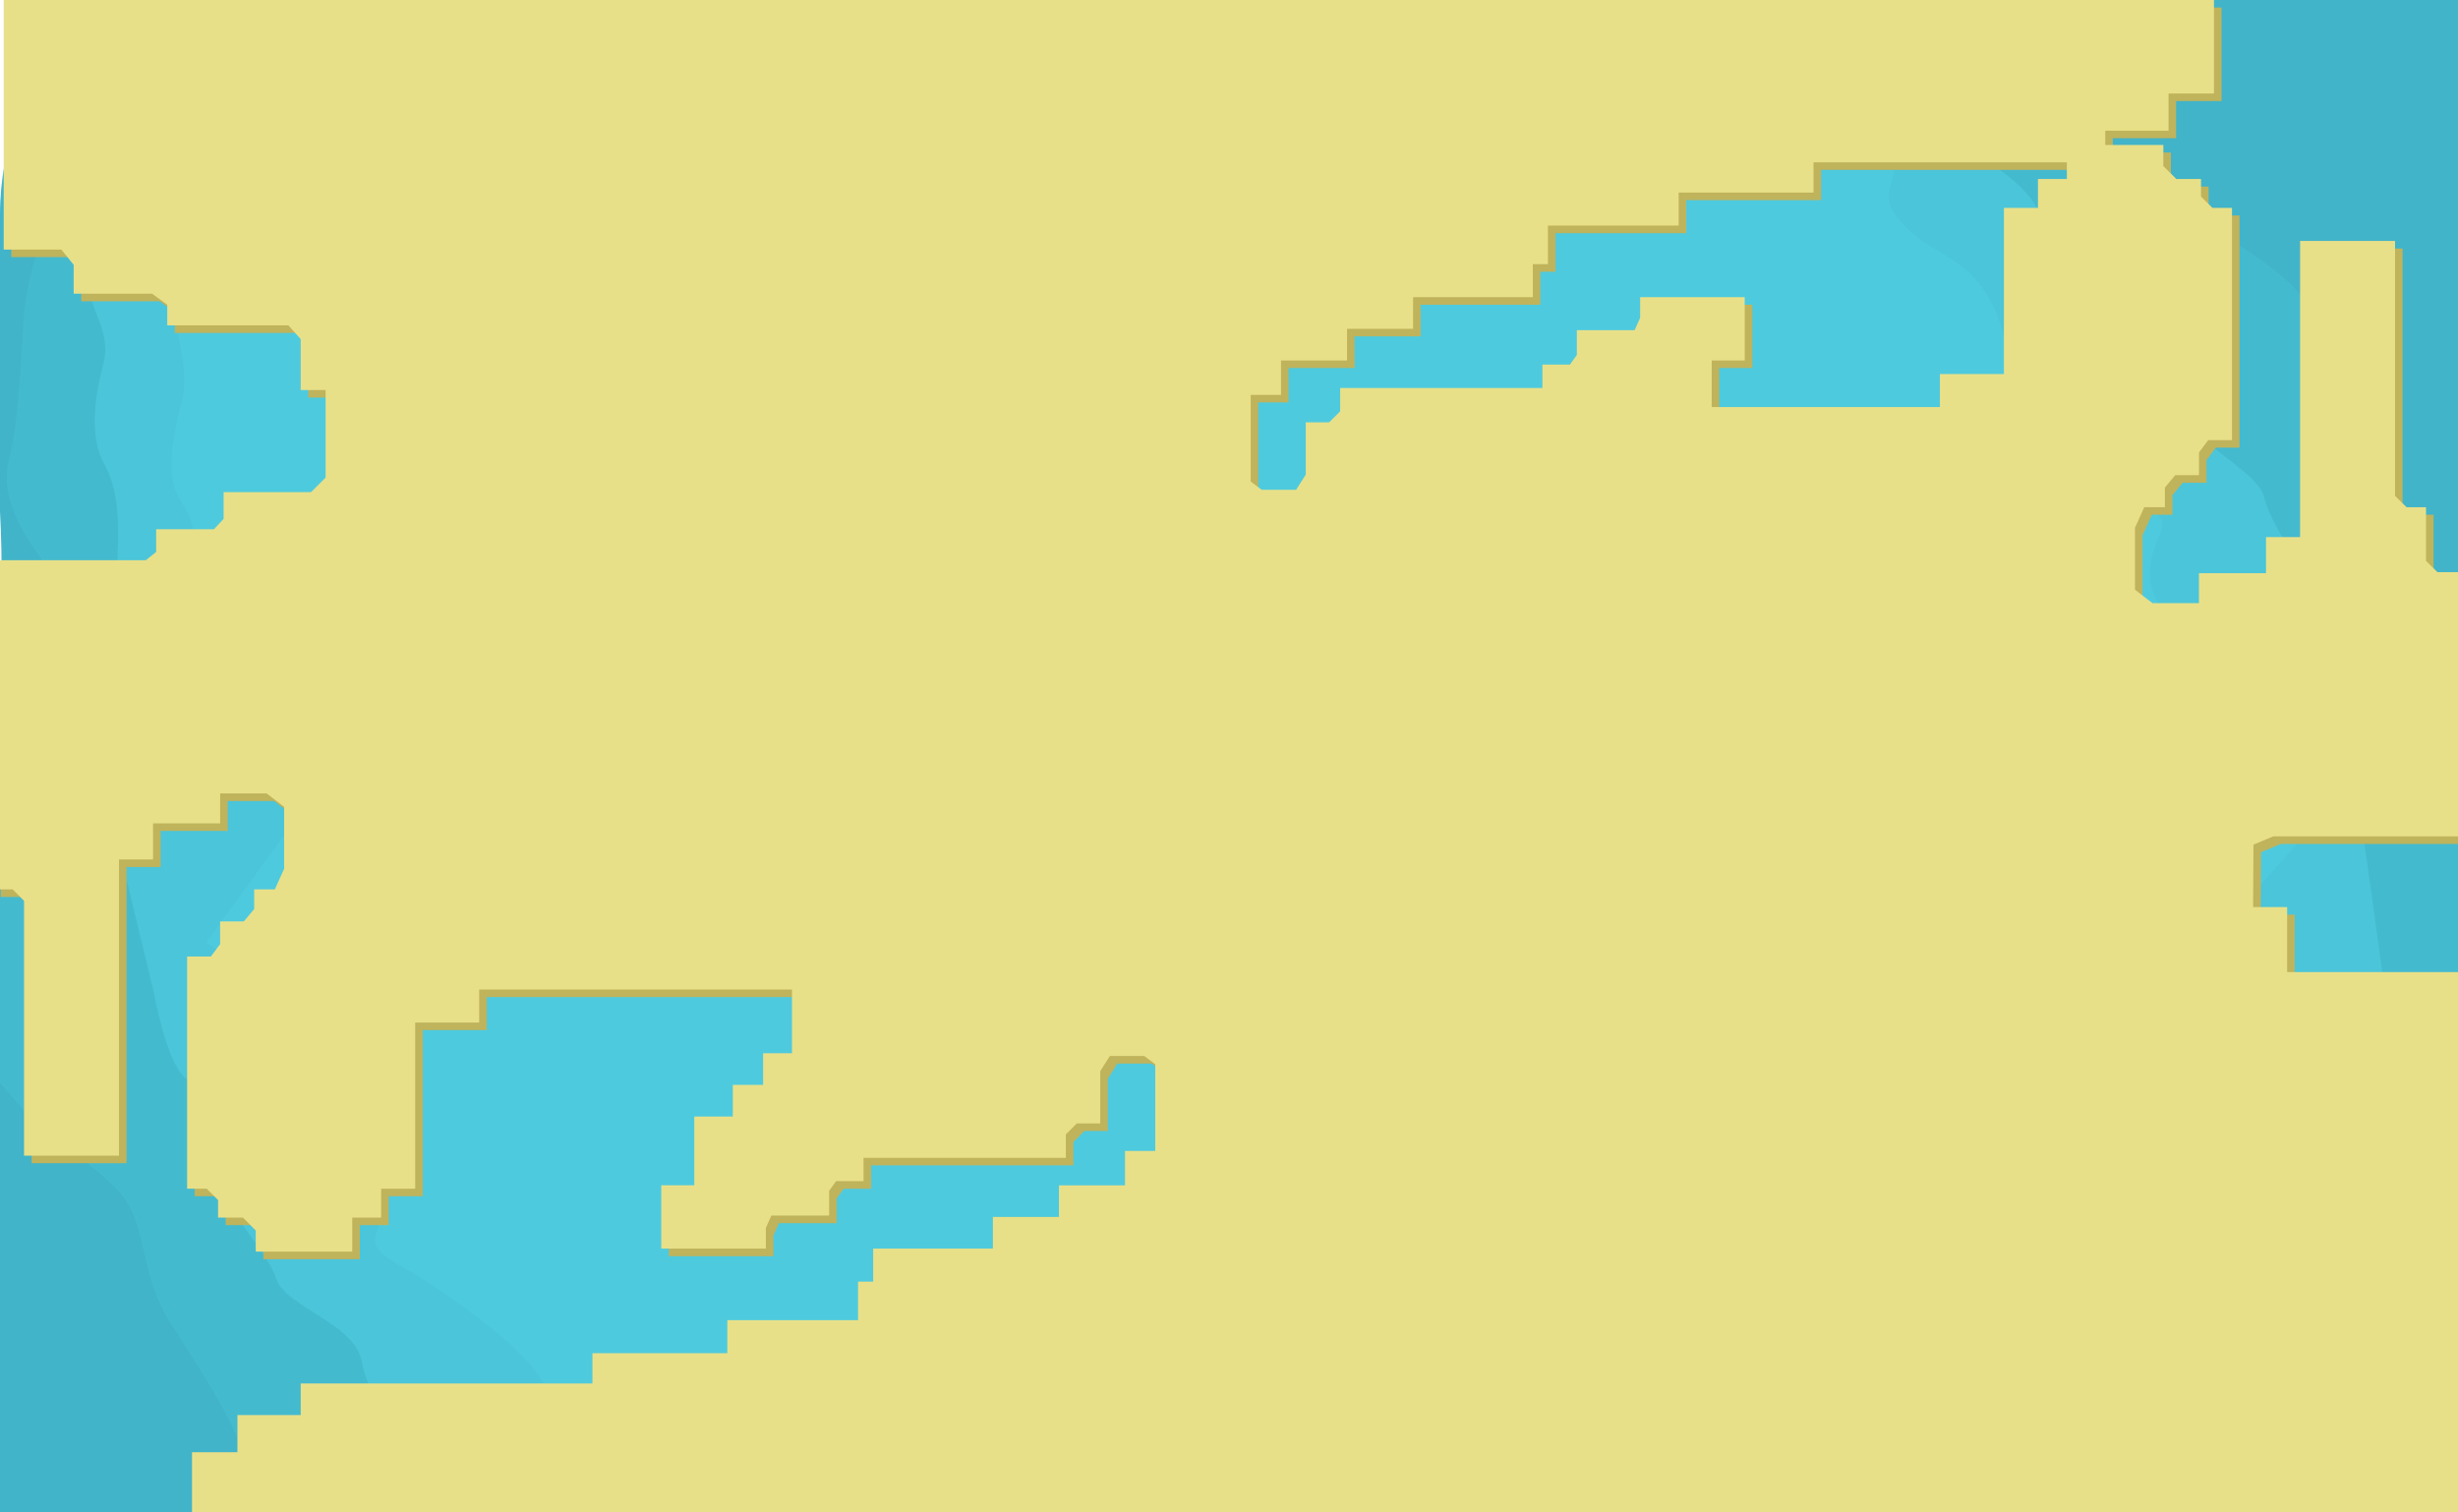 <?xml version="1.0" encoding="utf-8"?>
<!-- Generator: Adobe Illustrator 16.0.4, SVG Export Plug-In . SVG Version: 6.00 Build 0)  -->
<!DOCTYPE svg PUBLIC "-//W3C//DTD SVG 1.1//EN" "http://www.w3.org/Graphics/SVG/1.1/DTD/svg11.dtd">
<svg version="1.1" id="Layer_2" xmlns="http://www.w3.org/2000/svg" xmlns:xlink="http://www.w3.org/1999/xlink" x="0px" y="0px"
	 width="1300px" height="800px" viewBox="0 0 1300 800" enable-background="new 0 0 1300 800" xml:space="preserve">
<g id="Layer_3">
	<path fill="#41B4C9" d="M63.009,402.316c0,0-74.047-30.671-66.774-51.221C3.509,330.545,0,270.551,0,270.551v-91.235
		c0,0,0-57.824,0-65.711c0-19.442,3.986-35.912,5.992-40.3c2.006-4.389,20.264-44.321,20.264-44.321L85.476,0l11.25,142.907
		l21.443,181.702L63.009,402.316z"/>
	<path fill="#44BACF" d="M42.173,338.815c0,0-11.433-30.693-21.425-44.812c-9.993-14.119-20.774-32.311-16.021-50.829
		s6.008-44.472,7.627-72.381c1.619-27.91,13.732-52.083,12.455-70.175c-1.278-18.093-8.599-29.929-8.574-41.588
		c0.025-11.66,9.582-53.449,10.384-55.204C27.421,2.069,60.876,0,60.876,0h26.808h30.59l20.15,170.071l-6.354,183.317l-7.138,67.831
		L42.173,338.815z"/>
	<path fill="#4BC5D9" d="M86.256,339.871c0,0-25.187-22.657-24.058-46.016c1.13-23.358-0.876-37.54-7.319-48.974
		c-6.444-11.435-6.042-30.883-0.486-51.155c5.555-20.273-9.239-29.69-5.891-45.137c3.349-15.446-0.461-44.246,5.958-58.29
		c6.42-14.041,11.989-40.145,9.97-48.496S72.997,1,72.997,1l27.073-1h34.618l31.879,11.04l-3.546,195.744
		c0,0,4.409,101.759,4.246,103.276c-0.164,1.517-4.932,81.571-4.932,81.571l-80.129-25.494L86.256,339.871z"/>
	<path fill="#4ECADE" d="M107.637,3.979c0,0-7.567-3.979-12.839,10.857c-8.562,24.097-4.164,23.032-2.936,45.876
		c1.228,22.844,8.01,25.415,0.136,47.281c-7.875,21.866-15.423,22.128-8.666,36.359c6.757,14.231,17.5,49.916,13.112,66.477
		c-4.39,16.563-7.425,34.805-4.454,45.713c2.971,10.909,9.516,12.84,10.682,27.697c1.165,14.857-13.192,24.21-6.911,37.163
		c6.281,12.951,17.665,29.829,17.665,29.829l85.76,7.376L195.603,26.44L152.115,6.003L107.637,3.979z"/>
	<polygon fill="#41B4C9" points="-22.403,800 -22.757,527.74 145.581,710.041 323.677,800 	"/>
	<path fill="#44BACF" d="M198.798,800c0,0-65.519-10.226-69.823-28.667c-4.303-18.441-21.125-43.966-38.676-71.429
		c-17.552-27.465-11.378-51.886-27.401-69.552c-16.022-17.665-39.446-28.837-48.079-40.273C6.188,578.645-23.051,548.769-22.757,547
		c0.295-1.77,0-110.943,0-110.943L37,404.004l96.492,68.133l207.864,219.58L465.18,800h36.264H198.798z"/>
	<path fill="#4BC5D9" d="M281.411,800c0,0-29.703-19.139-51.075-29.969c-21.375-10.83-35.055-29.925-39.063-50.133
		c-4.01-20.209-40.546-28.566-45.366-43.912c-4.82-15.346-33.868-43.359-31.515-57.511c2.357-14.151-5.966-40.078-16.213-48.146
		c-10.249-8.069-16.731-45.052-16.731-45.052L56.3,421.219L179,391.631l100.102,142.47l138.68,192.154L503.157,800H281.411z"/>
	<path fill="#4ECADE" d="M109.081,498.521c0,0,33.522,20.126,29.619,43.562c-3.902,23.438,8.841,22.832,28.302,45.16
		c19.46,22.326,34.91,24.446,35.478,46.355c0.565,21.909-14.303,22.614,9.78,36.168c24.082,13.554,72.095,47.907,75.667,64.407
		c3.574,16.503,11.1,34.571,25.15,45.09C327.131,789.785,355.021,800,355.021,800h71.345L803,601L441,501l-282.718-70.183
		L109.081,498.521z"/>
	<polygon fill="#41B4C9" points="1101.683,0 1317.096,0 1317.096,427.503 1201.482,230.077 1041.833,36.365 	"/>
	<path fill="#44BACF" d="M1087.958,65.133c0,0,42.524,33.81,71.513,50.019c28.989,16.211,62.17,36.808,64.623,55.585
		c2.449,18.777,16.653,45.846,31.392,74.916c14.737,29.072,6.169,52.759,20.358,71.929c14.188,19.168,43.842,44.848,43.842,44.848
		v156.993l-40.549,25.96l-89.25-77.378l-185.031-239.134L899.532,37.33L870.093,0L1087.958,65.133z"/>
	<path fill="#4BC5D9" d="M999.479,57.893c0,0,64.746,27.288,77.529,51.65c12.783,24.36,25.906,39.526,46.097,52.425
		c20.193,12.899,31.909,33.258,33.892,53.764c1.983,20.506,37.509,32.451,40.781,48.199c3.271,15.749,29.395,46.509,25.647,60.355
		c-3.751,13.848,1.957,40.473,11.352,49.52c9.397,9.047,12.176,46.49,12.176,46.49l14.689,106.041l-125.031,17.257l-85.46-151.706
		L932.238,186.913c0,0-74.272-107.428-74.923-108.998C856.666,76.346,814.641,0,814.641,0l176,30.884L999.479,57.893z"/>
	<path fill="#4ECADE" d="M1216.798,444.176c0,0-31.358-23.354-25.147-46.288c6.211-22.933-6.529-23.597-23.676-47.746
		c-17.148-24.149-32.312-27.793-30.7-49.65c1.613-21.857,16.477-21.082-6.141-36.96c-22.616-15.878-66.981-54.83-68.898-71.603
		c-1.917-16.776-7.61-35.503-20.548-47.365c-12.938-11.864-27.217-14.801-39.102-30.559c-11.882-15.758,10.691-23.579-10.152-38.048
		c-20.844-14.469-54.38-33.769-54.38-33.769L536.485,273.297l350.281,135.452l274.352,97.912L1216.798,444.176z"/>
</g>
<path fill="#BFB35C" d="M1453.813,761.613V746.33h-15.283v-18.014h-87.881v-33.842h-17.466V518.17h-119.541v-34.389h-18.012
	l0.208-33.018l10.464-4.367h135.368V378.71h-12.008l-5.731-5.732l-0.819-29.748h-11.464l-5.457-5.459v-31.112h-13.1l-6.005-6.005
	v-28.383h-10.37l-6.006-6.004V131.443h-50.217v156.656h-18.013v19.105h-35.479v15.829h-24.562l-9.28-7.097v-32.75l4.913-10.916
	h10.917V261.9l5.458-6.551h12.555v-12.008l4.912-6.551h12.555V113.976h-10.371l-6.004-6.004v-9.28h-13.101l-6.823-6.823V80.68
	h-30.728v-7.561h33.478v-19.65h24.017V3.979H5.964v132.019h30.452l6.55,8.075v15.284h41.484l8.005,5.823v10.916h64.046l6.55,7.277
	v26.929h13.155v46.321l-7.706,7.706h-46.236v14.128l-5.105,5.49H86.592v12.008l-5.459,4.367H-54.235v67.684h12.009l5.73,5.732
	l0.819,29.75h11.462l5.459,5.46v31.111h13.101l6.004,6.004v28.383H10.72l6.005,6.004v134.824h50.218l-0.001-156.656h18.013v-19.104
	h35.479v-15.83h24.563l9.279,7.096v32.752l-4.913,10.914h-10.916v10.371l-5.459,6.549h-12.555v12.01l-4.912,6.551h-12.555
	l0.002,122.812h10.37l6.005,6.004v9.281h13.1l6.823,6.822v11.189h51.036v-18.012h15.283V632.74h18.013l-0.001-87.881h33.843v-17.465
	h165.431V561.1h-15.282v16.738h-16.011v16.74H371.2v36.391h-17.466v33.479h55.312v-10.918l2.91-6.549h30.567v-13.1l3.64-5.096
	h14.557v-12.373h106.984v-12.371l5.821-5.822h12.373v-27.656l5.094-8.006h18.196l5.821,4.365v45.854H599v18.193h-34.934v16.74
	h-34.934v16.738h-63.318v17.467h-8.007v20.379h-69.141v17.467h-71.323v16.01H163.053v16.74h-33.479v19.65h-24.018v31.867h1366.269
	v-42.414H1453.813z M1097.135,98.692h-15.284v15.284h-18.013v87.881h-33.842v17.467H909.295v-24.662h17.467v-33.479h-55.311v10.917
	l-2.913,6.55h-30.567v13.101l-3.637,5.095h-14.557v12.372H712.791v12.373l-5.822,5.822h-12.371v27.655l-5.095,8.007h-18.194
	l-5.824-4.367v-45.852h16.011v-18.193h34.935v-16.74h34.934v-16.739h63.317v-17.467h8.007v-20.378h69.139V105.87h71.324v-16.01
	h133.984V98.692z"/>
<path fill="#E8E088" d="M1449.81,757.609v-15.283h-15.283v-18.014h-87.881v-33.842h-17.466V514.166h-119.541v-34.389h-18.012
	l0.208-33.018l10.464-4.367h135.368v-67.684h-12.008l-5.731-5.732l-0.819-29.748h-11.464l-5.457-5.459v-31.112h-13.1l-6.005-6.005
	v-28.383h-10.37l-6.006-6.004V127.441h-50.217v156.656h-18.013v19.105h-35.479v15.829h-24.562l-9.28-7.097v-32.75l4.913-10.916
	h10.917v-10.371l5.458-6.551h12.555v-12.008l4.912-6.551h12.555V109.974h-10.371l-6.004-6.004v-9.28h-13.101l-6.823-6.823V76.678
	h-30.728v-7.561h33.478v-19.65h24.017V-0.022H1.962v132.019h30.452l6.55,8.075v15.284h41.484l8.005,5.823v10.916H152.5l6.55,7.277
	v26.929h13.155v46.321l-7.706,7.706h-46.236v14.128l-5.105,5.49H82.59v12.008l-5.459,4.367H-58.237v67.684h12.009l5.73,5.732
	l0.819,29.748h11.462l5.459,5.459v31.111h13.101l6.004,6.004v28.383H6.718l6.005,6.004v134.824h50.218L62.94,454.615h18.013v-19.104
	h35.479v-15.83h24.563l9.279,7.096v32.752l-4.913,10.914h-10.916v10.371l-5.459,6.549h-12.555v12.01l-4.912,6.551H98.965
	l0.002,122.812h10.37l6.005,6.004v9.281h13.1l6.823,6.822v11.189h51.036v-18.012h15.283v-15.285h18.013l-0.001-87.881h33.843
	v-17.465H418.87v33.705h-15.282v16.738h-16.011v16.74h-20.379v36.391h-17.466v33.479h55.312v-10.918l2.91-6.549h30.567v-13.1
	l3.64-5.096h14.557v-12.373h106.984v-12.371l5.821-5.822h12.373v-27.656l5.094-8.006h18.196l5.821,4.365v45.854h-16.009v18.193
	h-34.934v16.74h-34.934v16.738h-63.318v17.467h-8.007v20.379h-69.141v17.467h-71.323v16.01H159.051v16.74h-33.479v19.65h-24.018
	v31.867h1366.267v-42.414H1449.81z M1093.131,94.69h-15.284v15.284h-18.013v87.881h-33.842v17.467H905.291V190.66h17.467V157.18
	h-55.311v10.917l-2.913,6.55h-30.567v13.101l-3.637,5.095h-14.557v12.372H708.787v12.373l-5.822,5.822h-12.371v27.655l-5.095,8.007
	h-18.194l-5.824-4.367v-45.852h16.011V190.66h34.935v-16.74h34.934V157.18h63.317v-17.467h8.007v-20.378h69.139v-17.468h71.324
	v-16.01h133.984V94.69z"/>
</svg>
